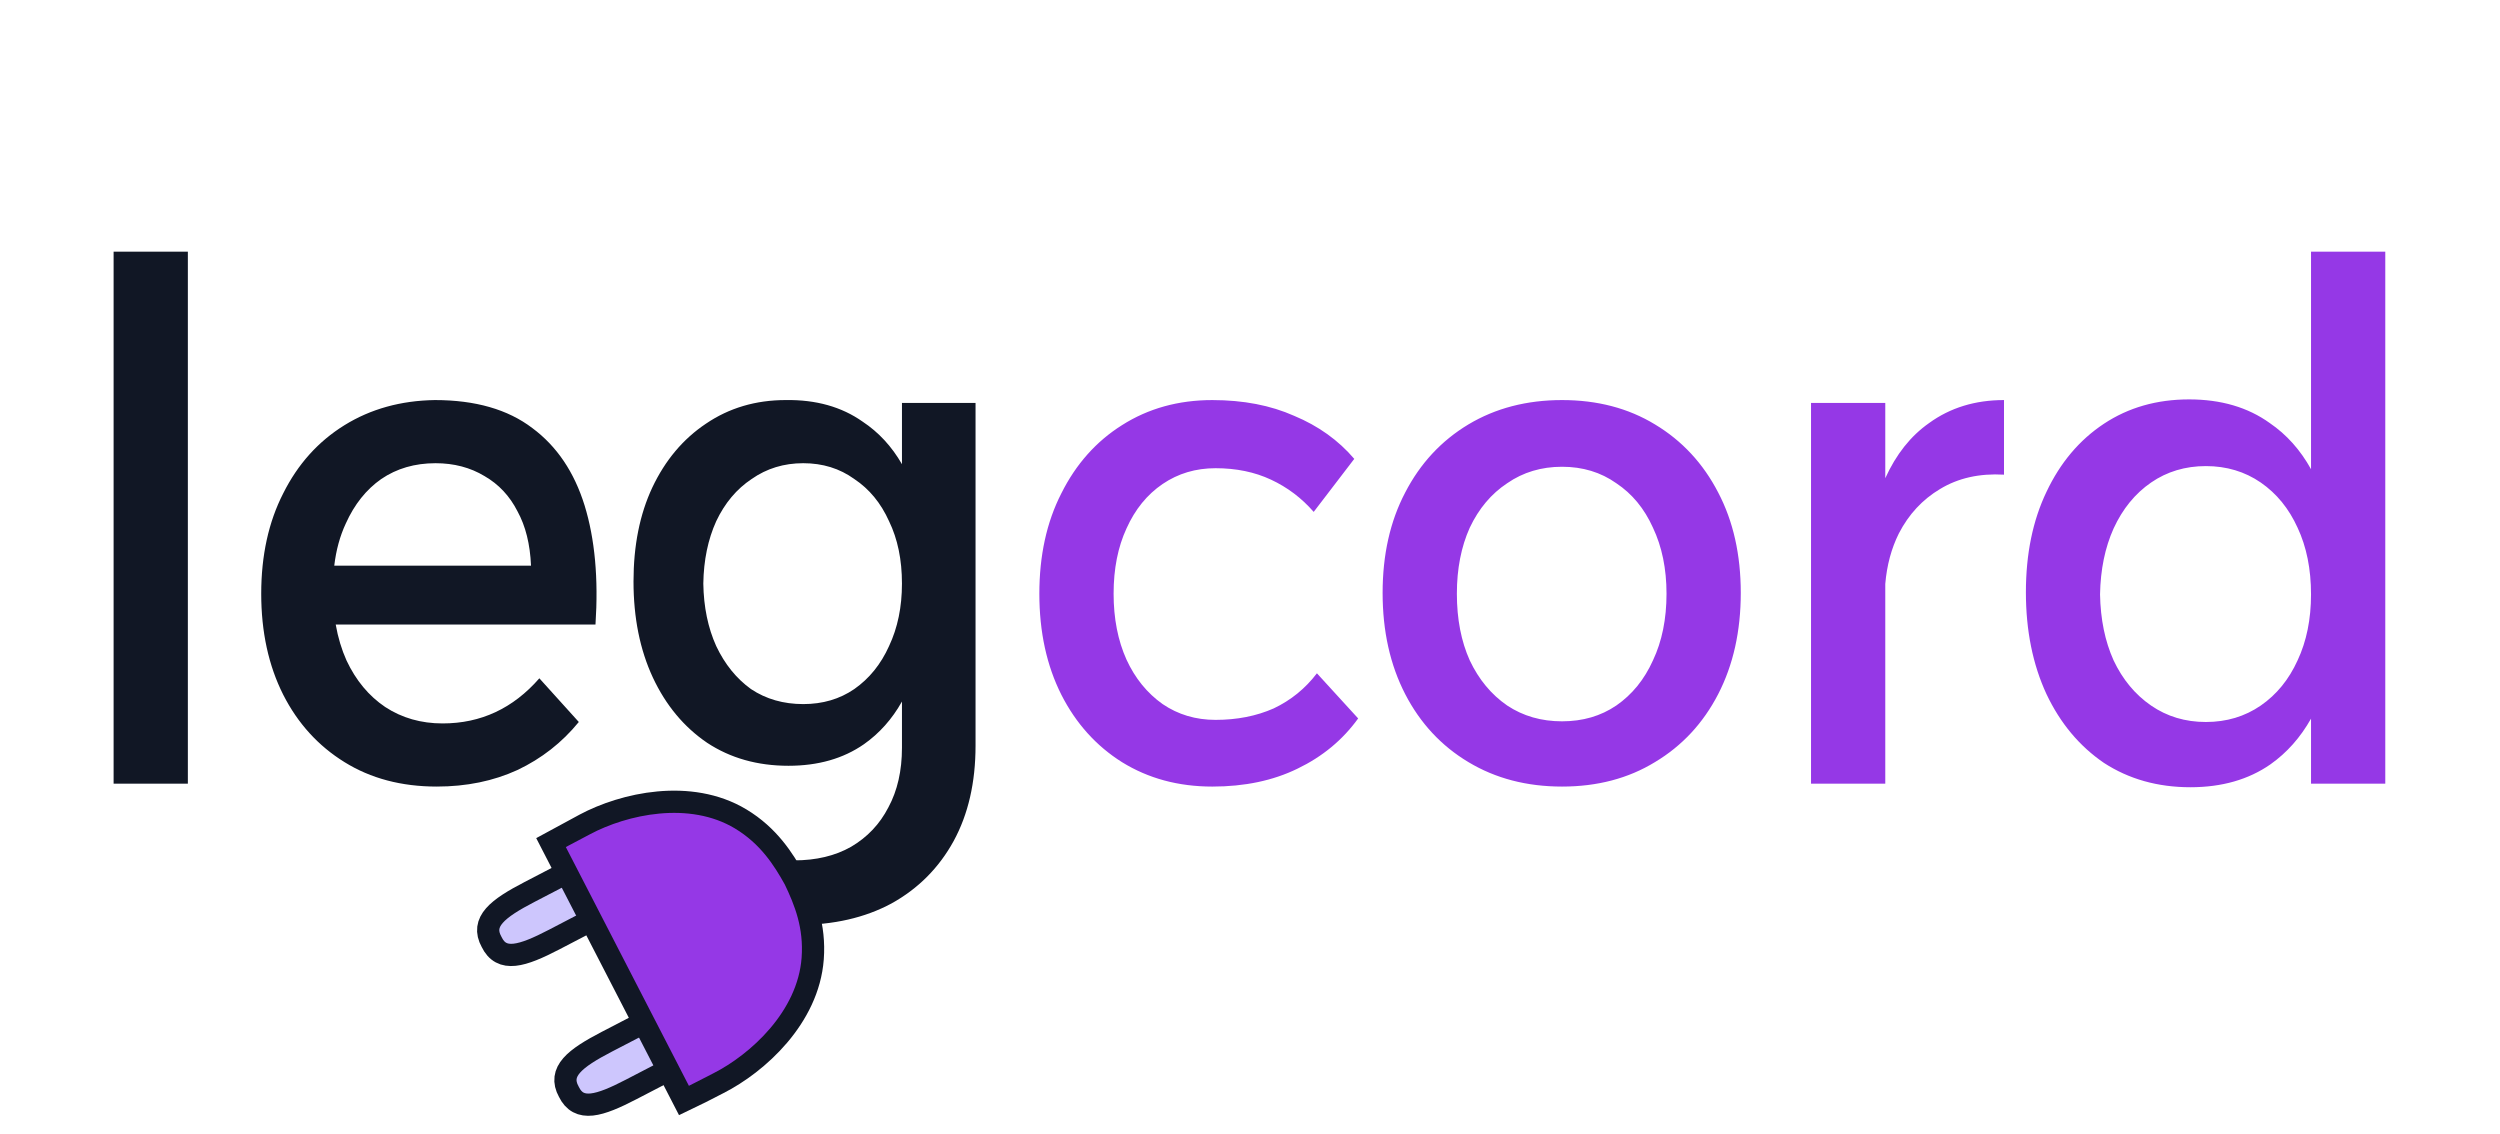 <svg version="1.2" xmlns="http://www.w3.org/2000/svg" viewBox="0 0 2249 1020" width="2249" height="1020"><style>.a{fill:#111725}.b{fill:#9538e6}.c{fill:#cdc6fd;stroke:#111725;stroke-miterlimit:10;stroke-width:20}.d{fill:#9538e6;stroke:#111725;stroke-miterlimit:10;stroke-width:20}</style><path fill-rule="evenodd" class="a" d="m102.2 705v-478.6h66.8v478.6zm375.5-196.1q-1.2-29-12.2-49-10.5-20.6-29.6-31.6-19.2-11.6-44.1-11.6-27.9 0-48.8 14.2-20.3 14.2-31.9 40-7.9 16.9-10.4 38zm-166 85.2q12.7 27 34.8 41.9 22.6 14.8 51.7 14.8 51.6 0 87-40.6l35.5 39.3q-22.7 27.8-55.2 43.2-32.5 14.9-72.6 14.9-47.6 0-83-22-35.4-21.9-55.1-60.6-19.8-39.3-19.8-90.9 0-51.6 19.8-90.3 19.7-39.4 55.1-61.3 35.4-21.9 81.3-22.6 54.6 0 87.7 25.2 33 24.5 47 69.6 13.9 45.2 9.8 107.1h-233.7q3.1 17.6 9.7 32.3zm565.9-231.6v308.3q0 49.7-19.7 85.8-19.8 36.1-55.8 56.1-36 19.4-84.7 19.4-36 0-67.9-11.6-32-12.3-60.4-33.6l28.4-50.9q22.1 18 45.3 28.3 23.2 9.7 51.7 9.7 29.6 0 51.1-12.2 22-12.9 33.6-35.5 12.2-22.6 12.2-53.6v-41.6q-13.3 23.7-34.2 38.4-27.9 19.4-67.9 19.4-41.8 0-73.2-20.7-31.3-21.3-48.8-58.7-17.4-37.4-17.4-86.4 0-48.4 16.9-84.5 17.4-36.8 48.2-57.4 31.3-21.3 71.9-21.3 40.7-0.6 69.1 19.4 21.6 14.3 35.4 38.3v-55.1zm-155 54.2q-26.1 0-46.4 14.2-20.3 13.5-31.9 38-11.1 24.5-11.6 56.1 0.5 31.6 11.6 56.2 11.6 24.5 31.3 38.7 20.3 13.5 47 13.5 26.2 0 45.9-13.5 20.3-14.2 31.3-38.7 11.6-24.6 11.6-56.2 0-32.2-11.6-56.1-11-24.5-31.3-38-19.7-14.2-45.9-14.2z"/><path fill-rule="evenodd" class="b" d="m1218.3 412.8l-36.5 47.7q-16.3-18.7-38.4-29-22-10.3-49.9-10.3-26.7 0-47.6 14.2-20.9 14.2-32.5 40-11.6 25.1-11.6 58.7 0 33.5 11.6 59.3 11.6 25.2 32.5 40 20.9 14.2 47.6 14.2 29 0 52.3-10.3 23.2-11 38.9-31.6l37.1 40.6q-20.9 29-54.6 45.2-33 16.1-76.6 16.1-45.8 0-81.3-22-34.8-21.9-54.5-60.6-19.8-39.3-19.8-90.9 0-51.6 19.8-90.3 19.7-39.4 54.5-61.3 35.5-22.6 81.3-22.6 41.8 0 73.7 14.2 32.6 13.6 54 38.7zm186.9-52.9q47.6 0 83.6 21.9 36.6 22 56.9 61.3 20.3 38.7 20.3 90.3 0 51.6-20.3 91-20.3 39.3-56.9 61.2-36 22-83.6 22-47.6 0-84.2-22-36.6-21.9-56.9-61.2-20.3-39.4-20.3-91 0-51.6 20.3-90.3 20.3-39.3 56.9-61.3 36.6-21.9 84.2-21.9zm0 60q-27.9 0-49.3 14.8-21.5 14.2-33.7 40-11.6 25.8-11.6 59.4 0 34.2 11.6 60 12.2 25.8 33.7 40.6 21.4 14.2 49.3 14.2 27.9 0 48.8-14.2 21.4-14.8 33-40.6 12.2-25.8 12.2-60 0-33.6-12.2-59.4-11.6-25.8-33-40-20.9-14.8-48.8-14.8zm397.6-60v67.1q-33.1-1.9-57.5 12.9-23.8 14.2-37.1 40-10.1 20.3-12.2 45.4v179.7h-66.8v-342.5h66.8v67.7q14.6-32.2 39.4-49.6 28.5-20.7 67.4-20.7zm166.5-0.6q43 0 72.6 21.3 22.7 15.5 37.1 41.5v-195.7h66.8v478.6h-66.8v-58.5q-14.3 25.4-36.5 41.1-29.6 20.6-72 20.6-44.1 0-77.8-21.9-33.1-22.6-51.7-61.9-18.5-40-18.5-91.6 0-51.6 18.5-90.3 18.6-39.4 51.7-61.3 33.1-21.9 76.6-21.9zm15.1 60q-27.8 0-49.3 14.8-21.5 14.8-33.7 41.3-11.6 25.8-12.2 59.3 0.6 33.6 12.2 59.4 12.2 25.8 33.7 40.6 21.5 14.8 49.3 14.8 27.9 0 49.4-14.8 21.4-14.8 33.1-40.6 12.1-25.8 12.1-59.4 0-34.2-12.1-60-11.7-25.8-33.1-40.6-21.5-14.8-49.4-14.8z"/><path class="c" d="m528.7 775.2l-52.3 27.2c-28.7 14.9-44.2 26.8-34.2 44.9 9 18.7 27.5 12.9 56.2-2l52.4-27.3"/><path class="c" d="m598.2 910l-52.4 27.2c-28.6 14.9-44.1 26.8-34.1 44.9 9 18.6 27.5 12.8 56.2-2.1l52.4-27.2"/><path class="d" d="m495.6 757.8c1.7-1 27.6-14.6 30.6-16.2 34.9-18.6 94.6-32.2 140.1-4.9 25.2 15.2 38.5 36.2 48.6 54.4 9.3 19.4 18.4 41.8 16.2 71.3-4 53.1-49.6 94.2-84.9 112.1-2.9 1.5-29 14.9-30.8 15.7z"/></svg>